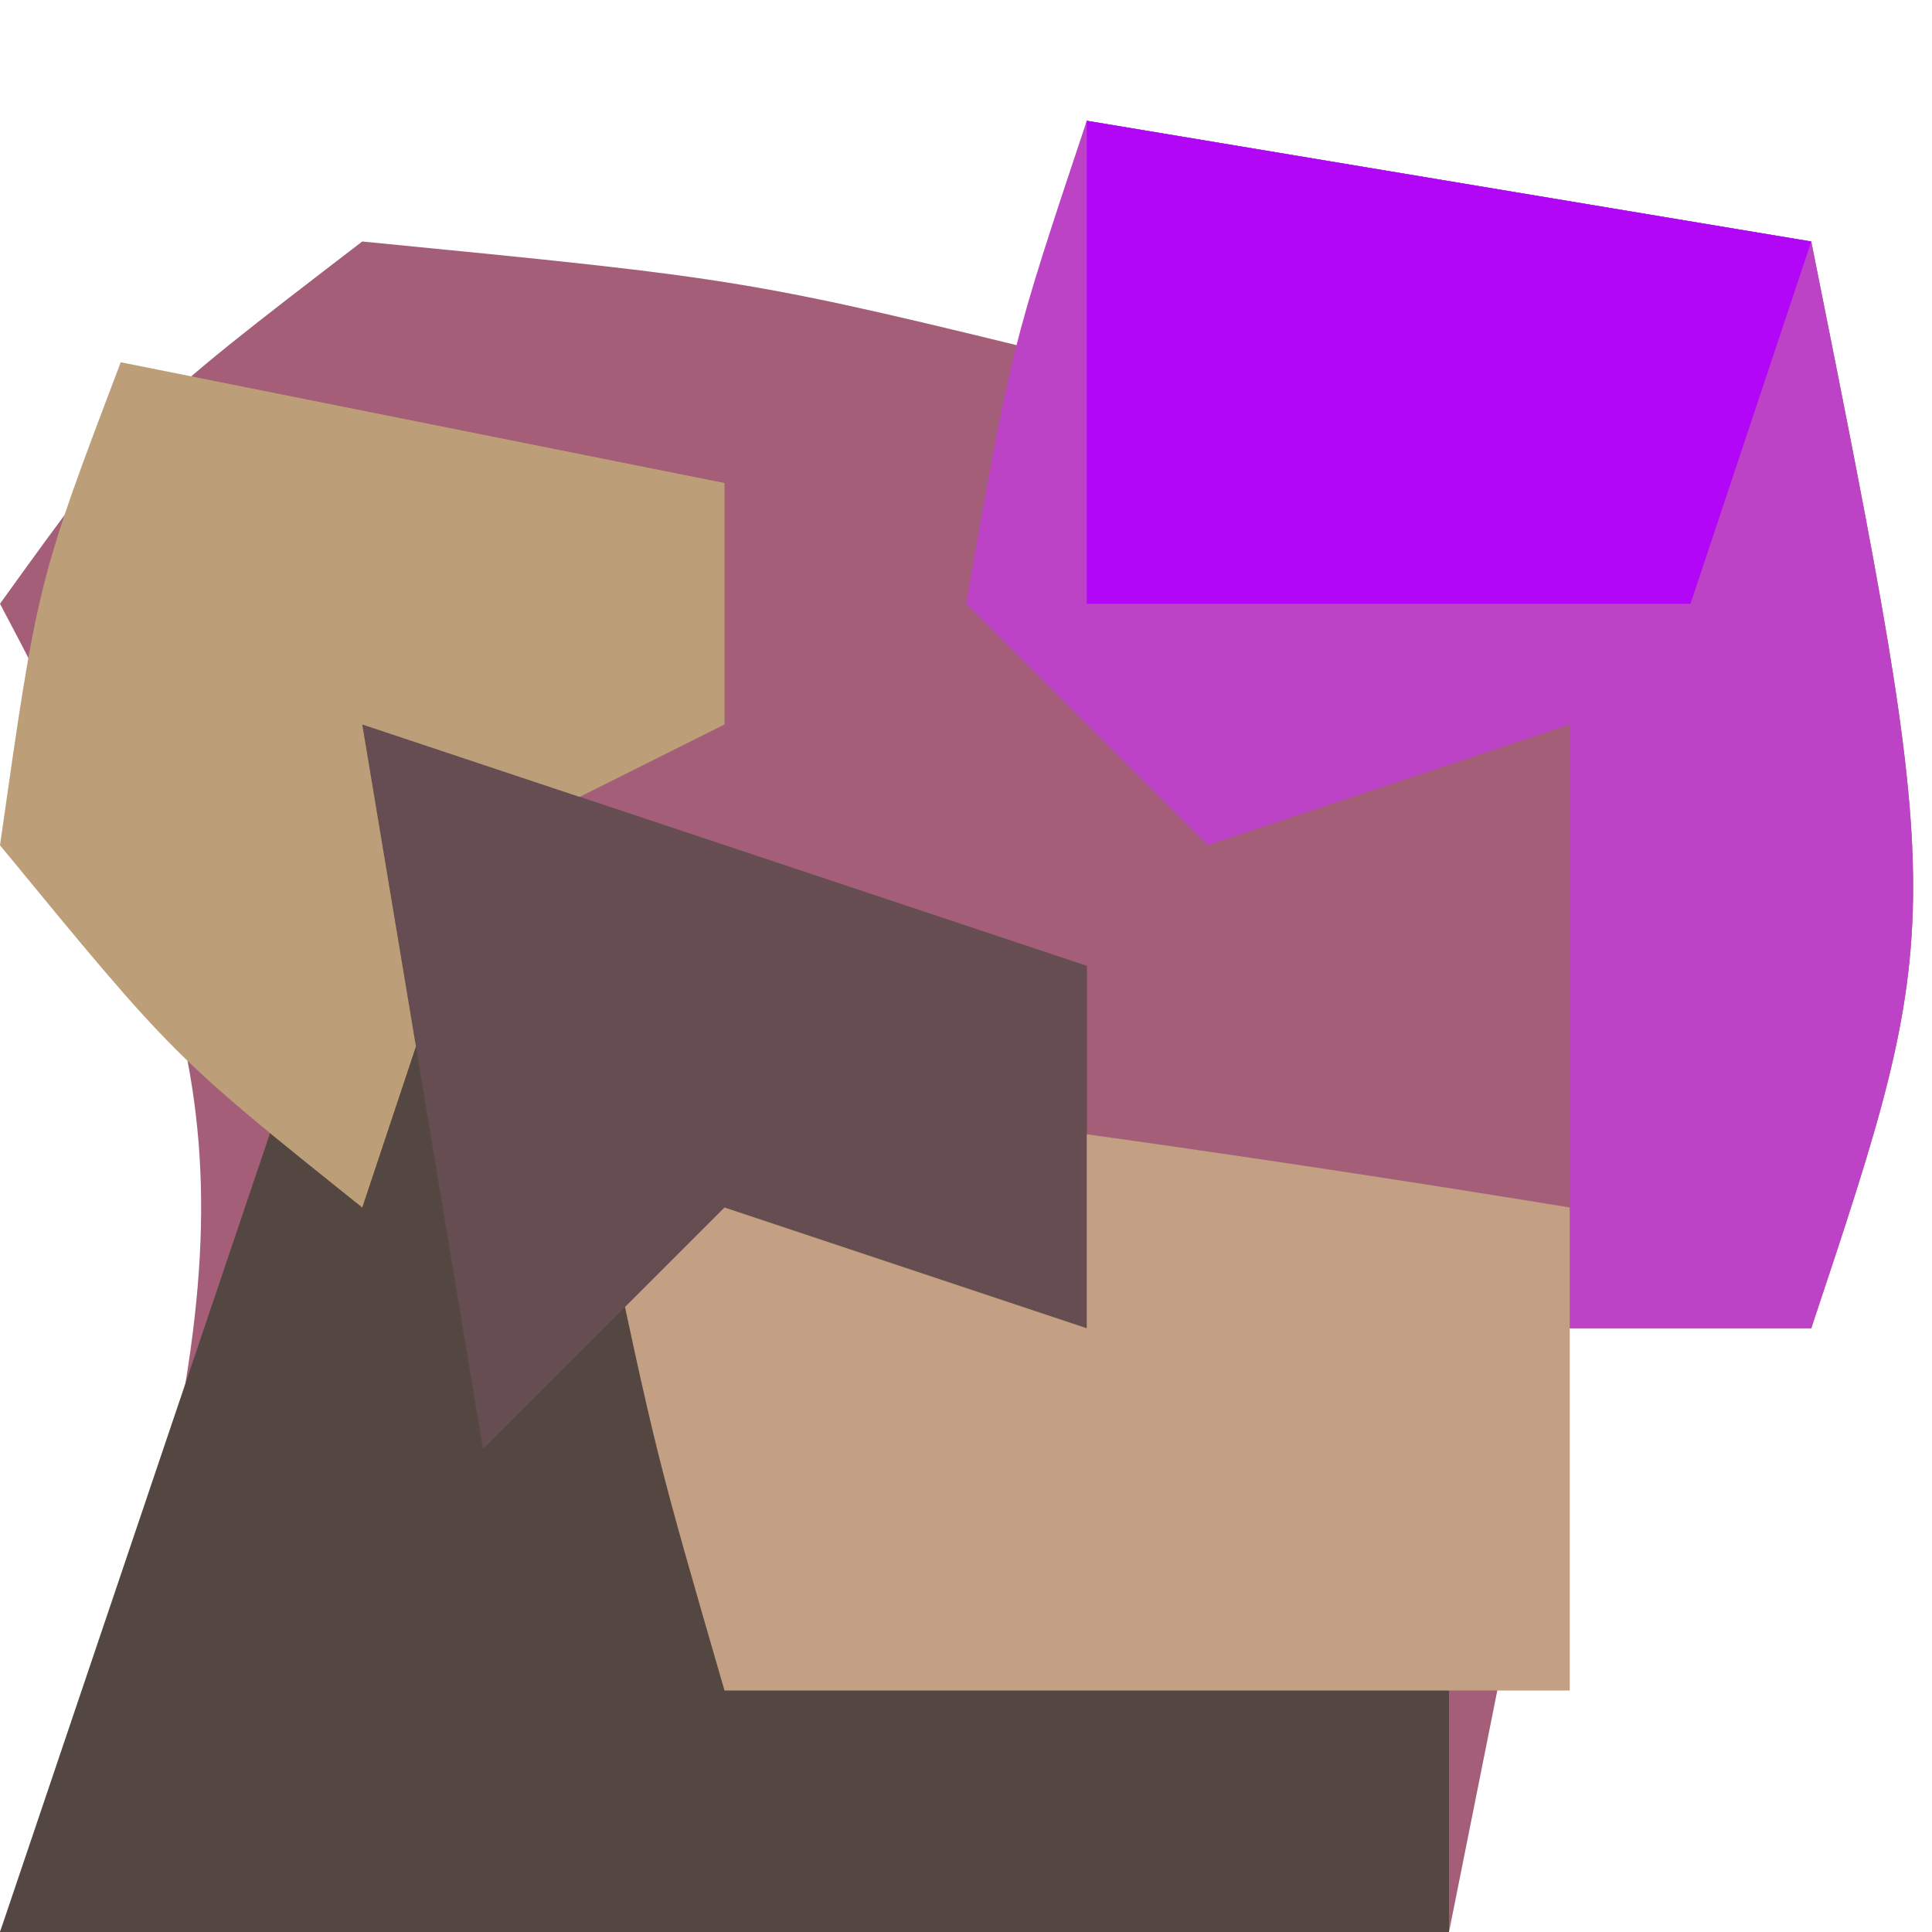 <?xml version="1.0" encoding="UTF-8"?>
<svg version="1.1" xmlns="http://www.w3.org/2000/svg" width="16" height="16">
<path d="M0 0 C2.97 0.495 2.97 0.495 6 1 C7.125 6.625 7.125 6.625 6 10 C5.34 10 4.68 10 4 10 C3.67 11.65 3.34 13.3 3 15 C-0.96 15 -4.92 15 -9 15 C-8.443 13.67 -8.443 13.67 -7.875 12.312 C-6.892 8.592 -7.239 7.326 -9 4 C-7.875 2.438 -7.875 2.438 -6 1 C-2.812 1.312 -2.812 1.312 0 2 C0 1.34 0 0.68 0 0 Z " fill="#A45E78" transform="translate(9,1)"/>
<path d="M0 0 C1.98 0.66 3.96 1.32 6 2 C6 2.99 6 3.98 6 5 C5.01 4.67 4.02 4.34 3 4 C3 4.99 3 5.98 3 7 C5.97 7.495 5.97 7.495 9 8 C9 8.66 9 9.32 9 10 C5.04 10 1.08 10 -3 10 C-2.219 7.689 -1.438 5.378 -0.656 3.066 C0.05 1.203 0.05 1.203 0 0 Z " fill="#544741" transform="translate(3,6)"/>
<path d="M0 0 C2.97 0.495 2.97 0.495 6 1 C7.125 6.625 7.125 6.625 6 10 C5.34 10 4.68 10 4 10 C4 8.35 4 6.7 4 5 C3.01 5.33 2.02 5.66 1 6 C0.34 5.34 -0.32 4.68 -1 4 C-0.625 1.875 -0.625 1.875 0 0 Z " fill="#BC43C6" transform="translate(9,1)"/>
<path d="M0 0 C2.339 0.287 4.674 0.619 7 1 C7 2.32 7 3.64 7 5 C4.69 5 2.38 5 0 5 C-0.562 3.062 -0.562 3.062 -1 1 C-0.67 0.67 -0.34 0.34 0 0 Z " fill="#C3A083" transform="translate(6,9)"/>
<path d="M0 0 C1.65 0.33 3.3 0.66 5 1 C5 1.66 5 2.32 5 3 C4.01 3.495 4.01 3.495 3 4 C2.67 4.99 2.34 5.98 2 7 C0.438 5.75 0.438 5.75 -1 4 C-0.688 1.812 -0.688 1.812 0 0 Z " fill="#BC9E79" transform="translate(1,3)"/>
<path d="M0 0 C1.98 0.66 3.96 1.32 6 2 C6 2.99 6 3.98 6 5 C5.01 4.67 4.02 4.34 3 4 C2.34 4.66 1.68 5.32 1 6 C0.67 4.02 0.34 2.04 0 0 Z " fill="#654D52" transform="translate(3,6)"/>
<path d="M0 0 C2.97 0.495 2.97 0.495 6 1 C5.67 1.99 5.34 2.98 5 4 C3.35 4 1.7 4 0 4 C0 2.68 0 1.36 0 0 Z " fill="#B207F6" transform="translate(9,1)"/>
</svg>
